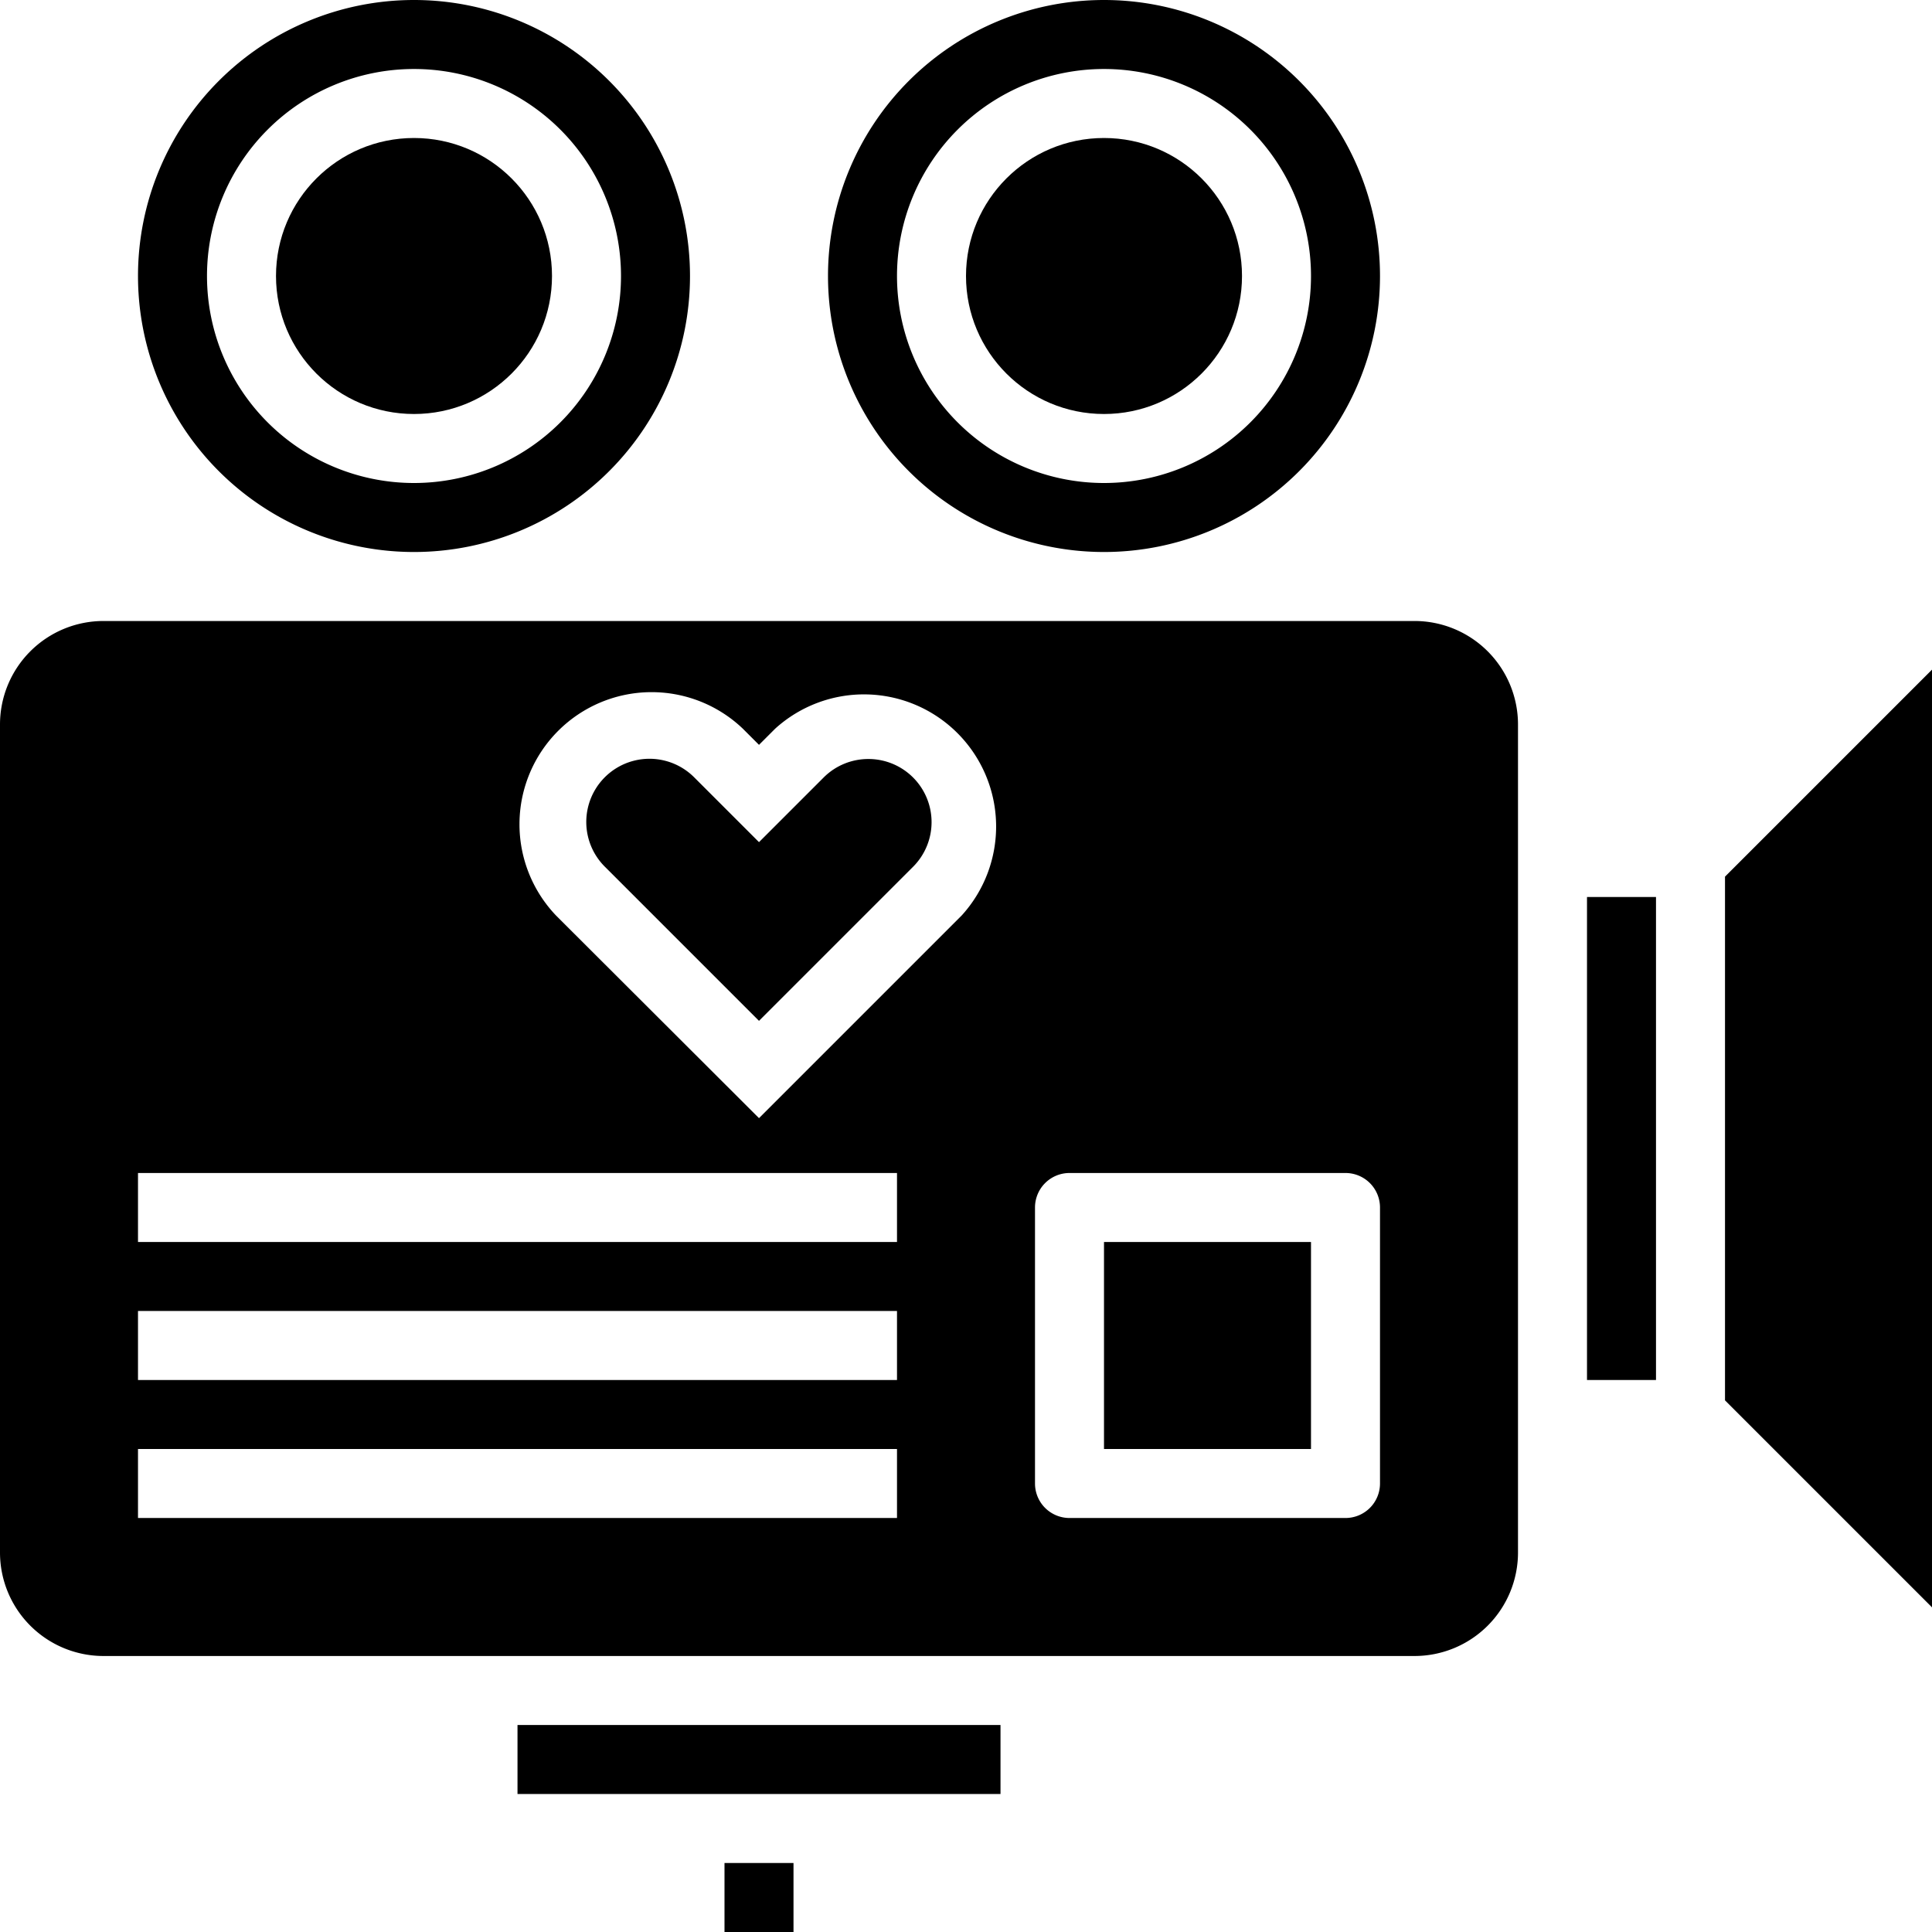 <svg xmlns="http://www.w3.org/2000/svg" viewBox="0 0 56 56"><title>video</title><g id="Layer_2" data-name="Layer 2"><g id="Layer_1-2" data-name="Layer 1"><path d="M12,16A8,8,0,1,0,4,8,8,8,0,0,0,12,16ZM12,2A6,6,0,1,1,6,8,6,6,0,0,1,12,2Z"/><path d="M32,16a8,8,0,1,0-8-8A8,8,0,0,0,32,16ZM32,2a6,6,0,1,1-6,6A6,6,0,0,1,32,2Z"/><polygon points="15 52 20 52 24 52 29 52 29 50 15 50 15 52"/><path d="M25.17,22a1.83,1.83,0,0,0-1.29.53L22,24.41l-1.88-1.88a1.83,1.83,0,0,0-2.59,2.59L22,29.59l4.47-4.47A1.83,1.83,0,0,0,25.17,22Z"/><circle cx="12" cy="8" r="4"/><rect x="46" y="26" width="2" height="14"/><path d="M41,18H3a3,3,0,0,0-3,3V45a3,3,0,0,0,3,3H41a3,3,0,0,0,3-3V21A3,3,0,0,0,41,18ZM26,44H4V42H26Zm0-4H4V38H26Zm0-4H4V34H26Zm1.88-9.47L22,32.41l-5.88-5.87a3.83,3.83,0,0,1,5.41-5.42l.47.47.47-.47a3.83,3.83,0,0,1,5.41,5.41ZM40,43a1,1,0,0,1-1,1H31a1,1,0,0,1-1-1V35a1,1,0,0,1,1-1h8a1,1,0,0,1,1,1Z"/><polygon points="50 25.41 50 40.59 56 46.59 56 19.41 50 25.41"/><rect x="32" y="36" width="6" height="6"/><rect x="21" y="54" width="2" height="2"/><circle cx="32" cy="8" r="4"/></g></g></svg>